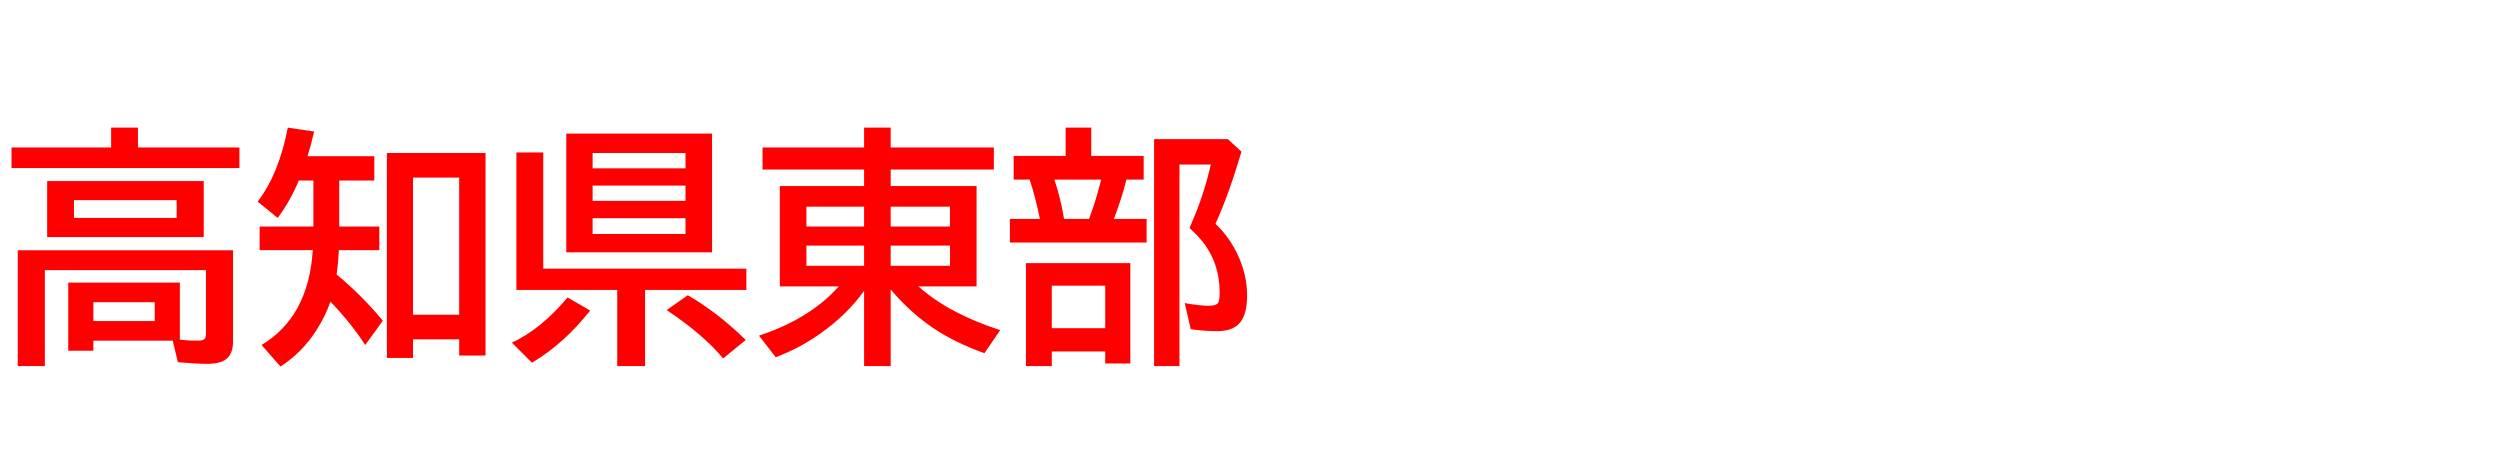 <svg xmlns="http://www.w3.org/2000/svg" id="svg1" version="1.1" height="200" width="1096">
  <defs id="defs1"></defs>
  <rect id="rect1" stroke="none" fill="none" height="200" width="1096" y="0" x="0"></rect>
  <path aria-label="高知県東部" style="font-weight:bold;font-size:110px;font-family:'BIZ UDPGothic';fill:#ff0000" id="text1" d="M 75.732,149.355 H 40.928 v 4.404 H 29.917 v -29.863 h 48.931 v 25.029 q 3.652,0.43 7.681,0.43 2.686,0 3.276,-0.913 0.483,-0.698 0.483,-2.31 V 118.418 H 19.658 v 42.056 H 7.788 V 109.717 H 102.158 v 40.068 q 0,5.156 -2.847,7.52 -2.632,2.202 -8.486,2.202 -4.404,0 -12.837,-0.698 z m -7.896,-16.865 h -26.909 v 8.271 h 26.909 z M 60.479,64.653 h 44.473 v 9.023 H 5.049 V 64.653 H 48.716 V 55.952 H 60.479 Z M 89.321,79.37 V 103.916 H 20.679 V 79.37 Z m -56.88,8.379 v 7.788 h 45.01 v -7.788 z m 116.284,-8.594 v 20.142 h 17.563 v 10.366 h -17.725 q -0.269,5.317 -0.967,10.688 10.957,9.077 20.249,20.249 l -7.734,10.635 q -6.23,-9.614 -15.254,-19.014 -2.095,6.23 -6.23,12.676 -6.284,9.775 -15.684,15.791 l -8.271,-9.453 q 20.625,-12.354 22.451,-41.572 H 113.813 V 99.297 h 23.579 V 79.155 h -6.392 q -3.76,8.916 -9.238,16.382 l -8.809,-7.144 q 9.292,-12.031 13.213,-32.441 l 11.548,1.719 q -1.558,6.606 -2.9,10.796 h 29.272 v 10.688 z m 64.131,-12.085 v 88.784 h -11.548 v -7.09 h -20.249 v 8.164 H 169.619 V 67.07 Z m -31.797,10.796 v 60.103 h 20.249 V 77.866 Z M 312.168,58.584 V 110.63 H 248.252 V 58.584 Z m -52.368,8.486 v 6.714 h 40.713 v -6.714 z m 0,14.287 v 6.714 h 40.713 v -6.714 z m 0,14.287 v 6.929 h 40.713 v -6.929 z m -21.645,22.129 h 89.053 v 9.346 h -44.419 v 33.354 H 270.596 V 127.119 H 226.392 V 66.855 h 11.763 z m -13.75,32.441 q 12.783,-5.908 24.438,-19.819 l 9.883,5.747 q -11.494,14.556 -25.513,22.881 z m 92.598,6.929 q -8.218,-10.098 -24.707,-21.216 l 9.238,-6.499 q 12.944,7.466 25.405,19.604 z m 85.615,-31.582 q 13.32,11.87 35.879,19.175 l -6.929,10.098 q -12.998,-4.619 -22.666,-11.172 -9.99,-6.821 -18.423,-16.758 v 33.569 h -11.655 v -32.979 q -7.466,10.474 -19.282,18.799 -9.077,6.392 -19.443,10.312 l -7.358,-9.453 q 17.026,-5.64 28.413,-15.2 3.223,-2.686 6.553,-6.392 H 341.87 V 81.572 h 36.953 V 74.321 H 334.297 V 64.653 h 44.526 v -8.701 h 11.655 v 8.701 h 45.225 v 9.668 h -45.225 v 7.251 h 37.651 V 125.562 Z M 378.823,90.596 h -25.298 v 8.701 h 25.298 z m 11.655,0 v 8.701 h 25.996 v -8.701 z m -11.655,17.08 h -25.298 v 8.862 h 25.298 z m 11.655,0 v 8.862 h 25.996 v -8.862 z m 87.925,-39.316 h 22.988 v 10.366 h -7.573 q -2.041,8.218 -5.479,17.241 h 14.341 v 10.366 h -59.941 V 95.967 h 13.159 Q 453.75,85.654 451.387,78.726 H 444.404 V 68.359 h 22.773 V 55.952 h 11.226 z m -16.167,10.366 q 2.739,8.003 4.243,17.241 h 10.957 l 0.537,-1.504 q 2.31,-6.123 4.297,-13.911 l 0.483,-1.826 z m 33.301,36.631 v 43.989 h -11.011 v -5.264 H 461.108 v 6.392 h -11.333 v -45.117 z m -34.429,9.883 v 18.638 h 23.418 v -18.638 z m 71.758,-27.124 q 6.392,6.069 10.151,14.448 3.706,8.379 3.706,16.973 0,7.949 -2.954,11.709 -3.062,3.921 -10.098,3.921 -6.016,0 -11.655,-0.859 l -2.632,-11.44 q 6.499,1.182 10.742,1.182 3.223,0 4.028,-1.504 0.537,-1.074 0.537,-4.297 0,-13.267 -7.949,-22.881 -2.095,-2.524 -5.264,-5.425 l 0.645,-1.504 q 5.586,-12.622 8.701,-26.318 h -13.75 V 160.474 H 505.957 V 61.001 h 32.334 l 5.962,5.479 q -5.425,18.477 -11.387,31.636 z"></path>
</svg>
